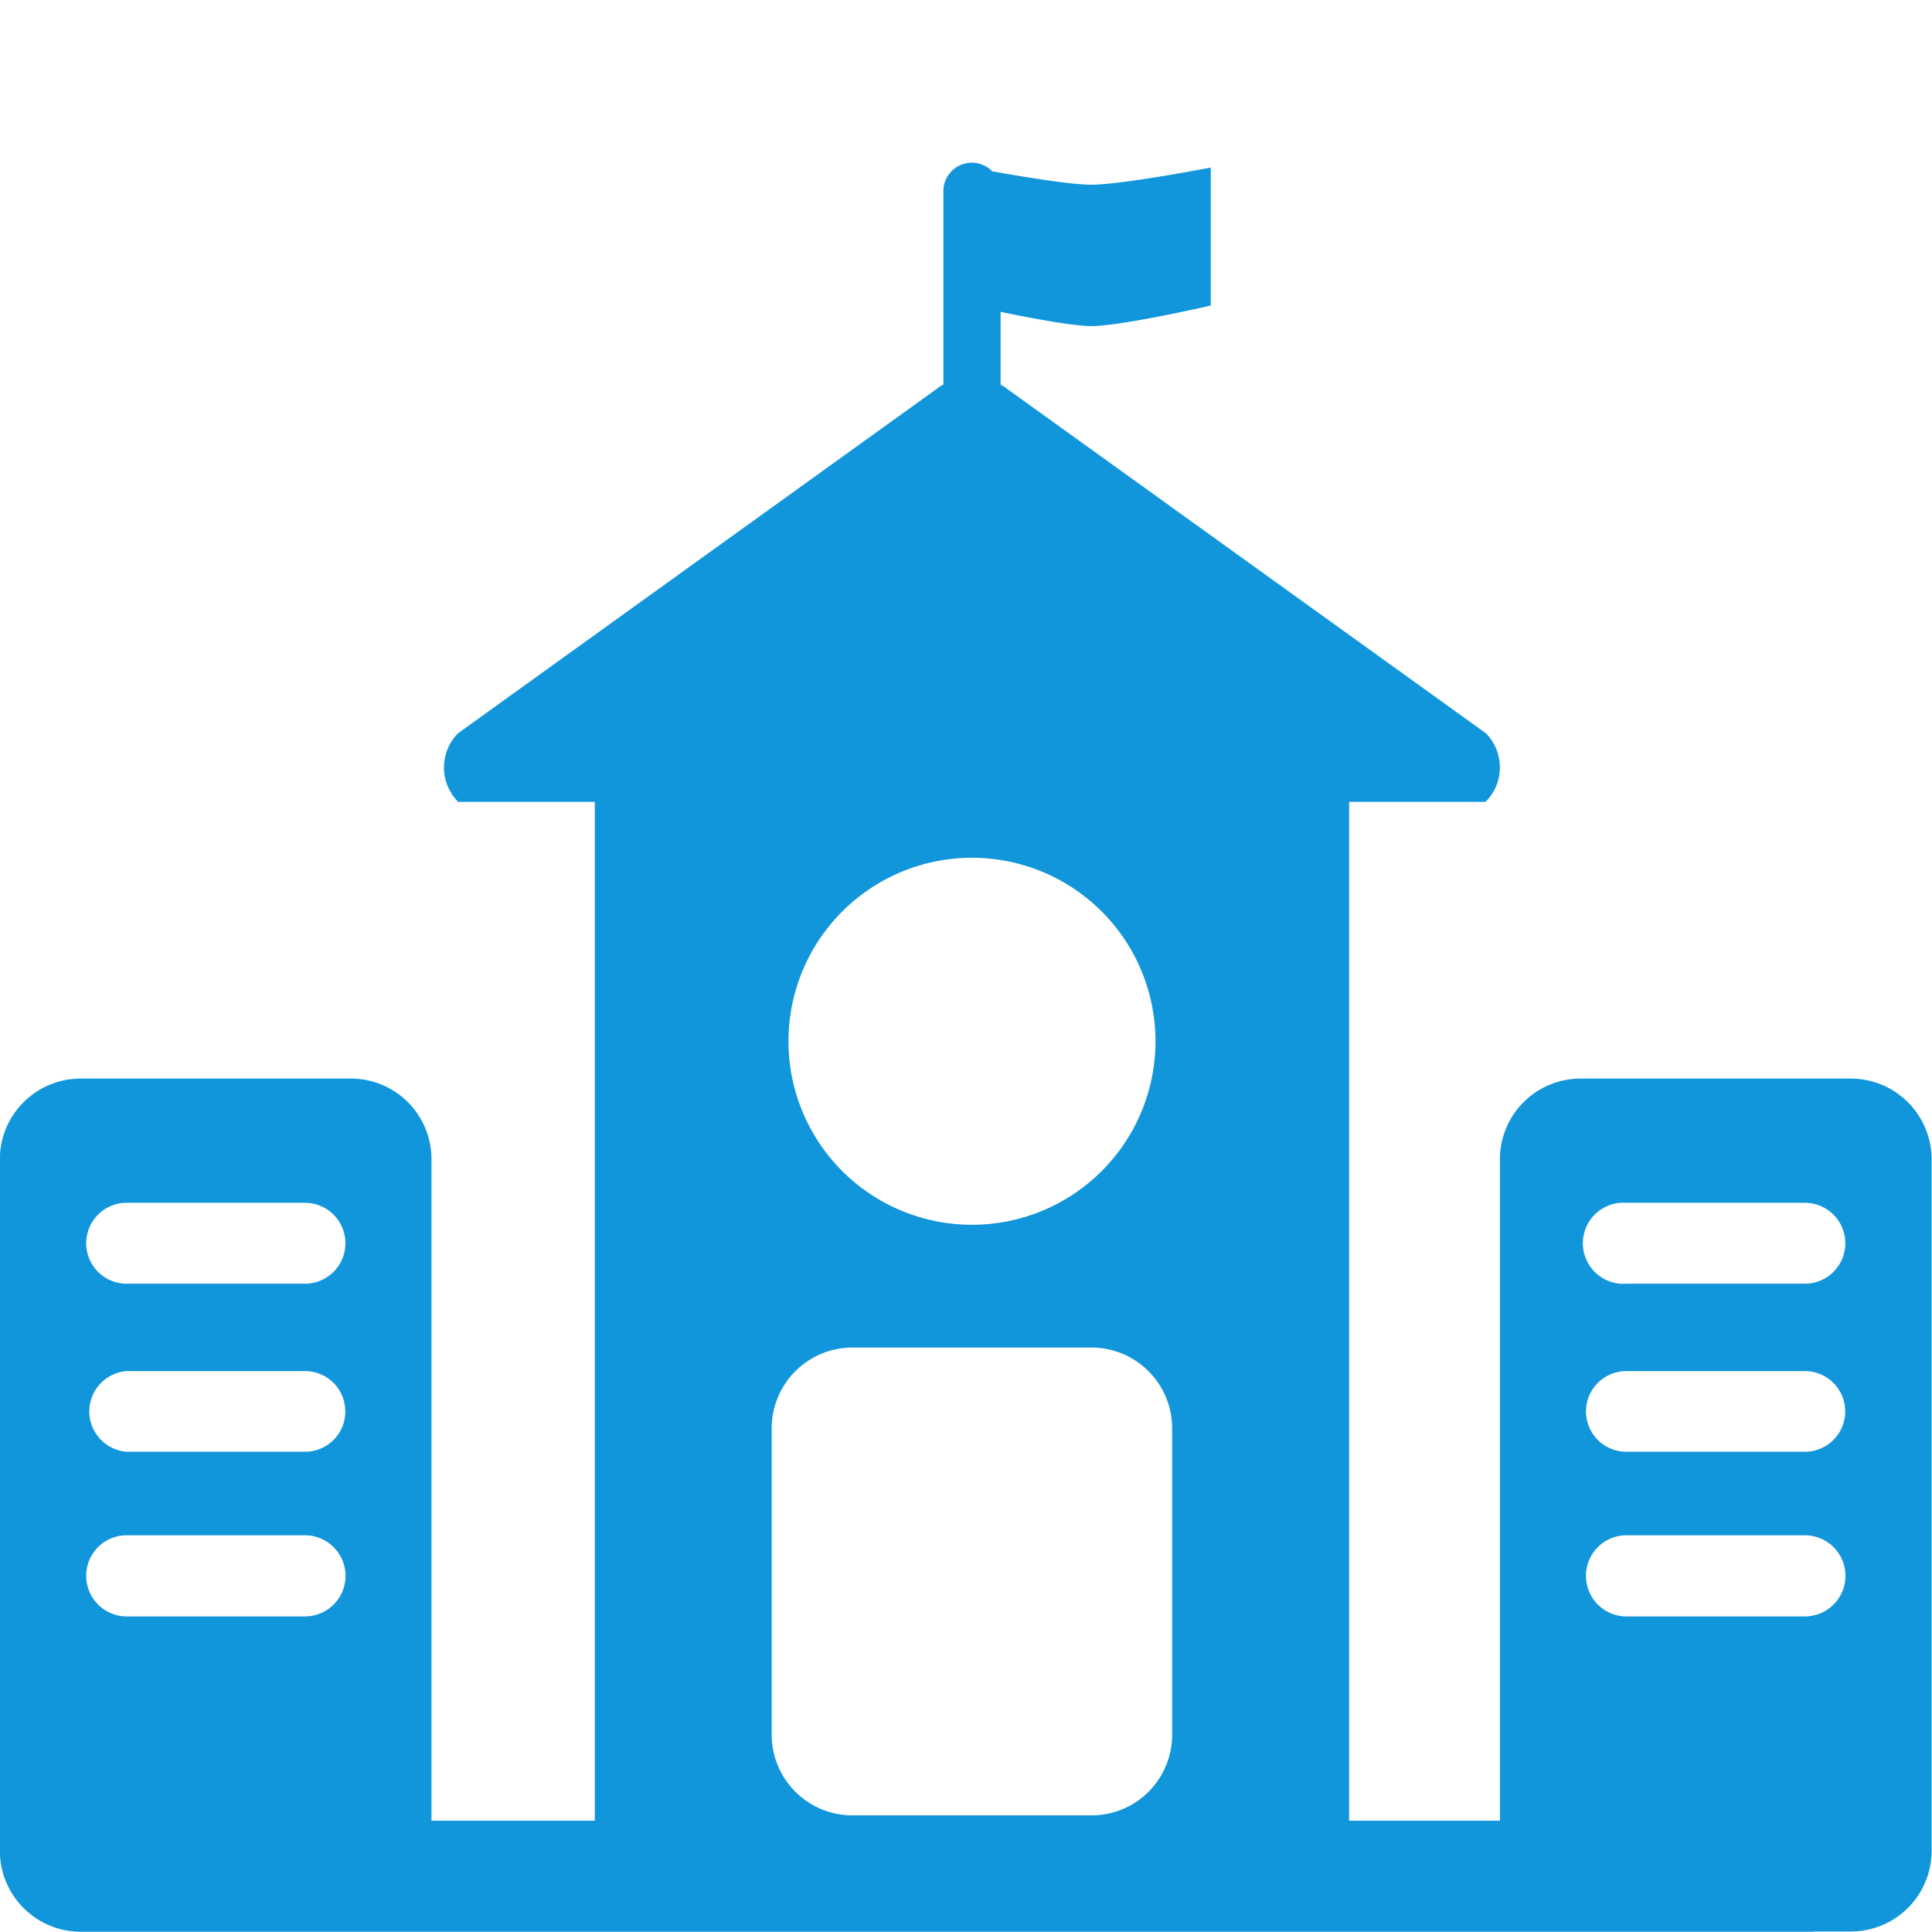 <?xml version="1.0" standalone="no"?><!DOCTYPE svg PUBLIC "-//W3C//DTD SVG 1.1//EN" "http://www.w3.org/Graphics/SVG/1.1/DTD/svg11.dtd"><svg t="1493829678007" class="icon" style="" viewBox="0 0 1024 1024" version="1.1" xmlns="http://www.w3.org/2000/svg" p-id="2386" xmlns:xlink="http://www.w3.org/1999/xlink" width="32" height="32"><defs><style type="text/css"></style></defs><path d="M980.936 571.669h-143.141a42.744 42.744 0 0 0-42.808 42.744v350.59h-79.921V425.008h72.306a25.787 25.787 0 0 0 0.128-36.409L533.34 205.785c-0.896-0.896-2.048-1.28-3.007-1.984v-38.521c15.357 3.199 38.201 7.551 48.119 7.551 15.997 0 63.284-10.878 63.284-10.878V88.815s-47.287 9.086-63.284 9.086c-11.006 0-37.561-4.415-52.534-7.103a15.101 15.101 0 0 0-25.915 10.558v102.445c-1.024 0.704-2.176 1.088-3.071 1.984L242.834 388.599a25.787 25.787 0 0 0 0 36.409h72.434v539.995H228.693V614.413a42.68 42.68 0 0 0-42.808-42.744H42.808c-23.676 0-42.872 19.132-42.872 42.744v366.587c0 23.612 19.196 42.872 42.872 42.872H961.1l0.256-0.128h19.644a42.808 42.808 0 0 0 42.808-42.744V614.413a42.872 42.872 0 0 0-42.872-42.744z m-529.053 142.565H578.452c23.676 0 42.808 19.132 42.808 42.872v162.338a42.744 42.744 0 0 1-42.808 42.744H451.883a42.808 42.808 0 0 1-42.872-42.744v-162.338c0-23.74 19.196-42.872 42.872-42.872z m-33.978-162.338a97.262 97.262 0 1 1 194.524 0 97.262 97.262 0 0 1-194.524 0z m444.205 85.616h94.51a21.372 21.372 0 1 1 0 42.872h-94.51a21.5 21.5 0 1 1 0-42.872z m-0.128 89.199h94.638a21.308 21.308 0 1 1 0 42.744h-94.638a21.372 21.372 0 0 1 0-42.744z m0 87.024h94.638a21.5 21.5 0 1 1 0 43h-94.638c-11.774 0-21.372-9.598-21.372-21.5s9.598-21.5 21.372-21.5zM67.123 637.512h94.51a21.372 21.372 0 0 1 0 42.872H67.123a21.436 21.436 0 1 1 0-42.872z m0 89.199h94.51c11.838 0 21.372 9.47 21.372 21.5 0 11.774-9.598 21.244-21.372 21.244H67.123a21.436 21.436 0 0 1 0-42.744z m-21.436 108.524c0-11.902 9.598-21.5 21.436-21.5h94.51a21.5 21.5 0 0 1 0 43H67.123a21.5 21.5 0 0 1-21.436-21.5z" p-id="2387" fill="#1296db"></path></svg>